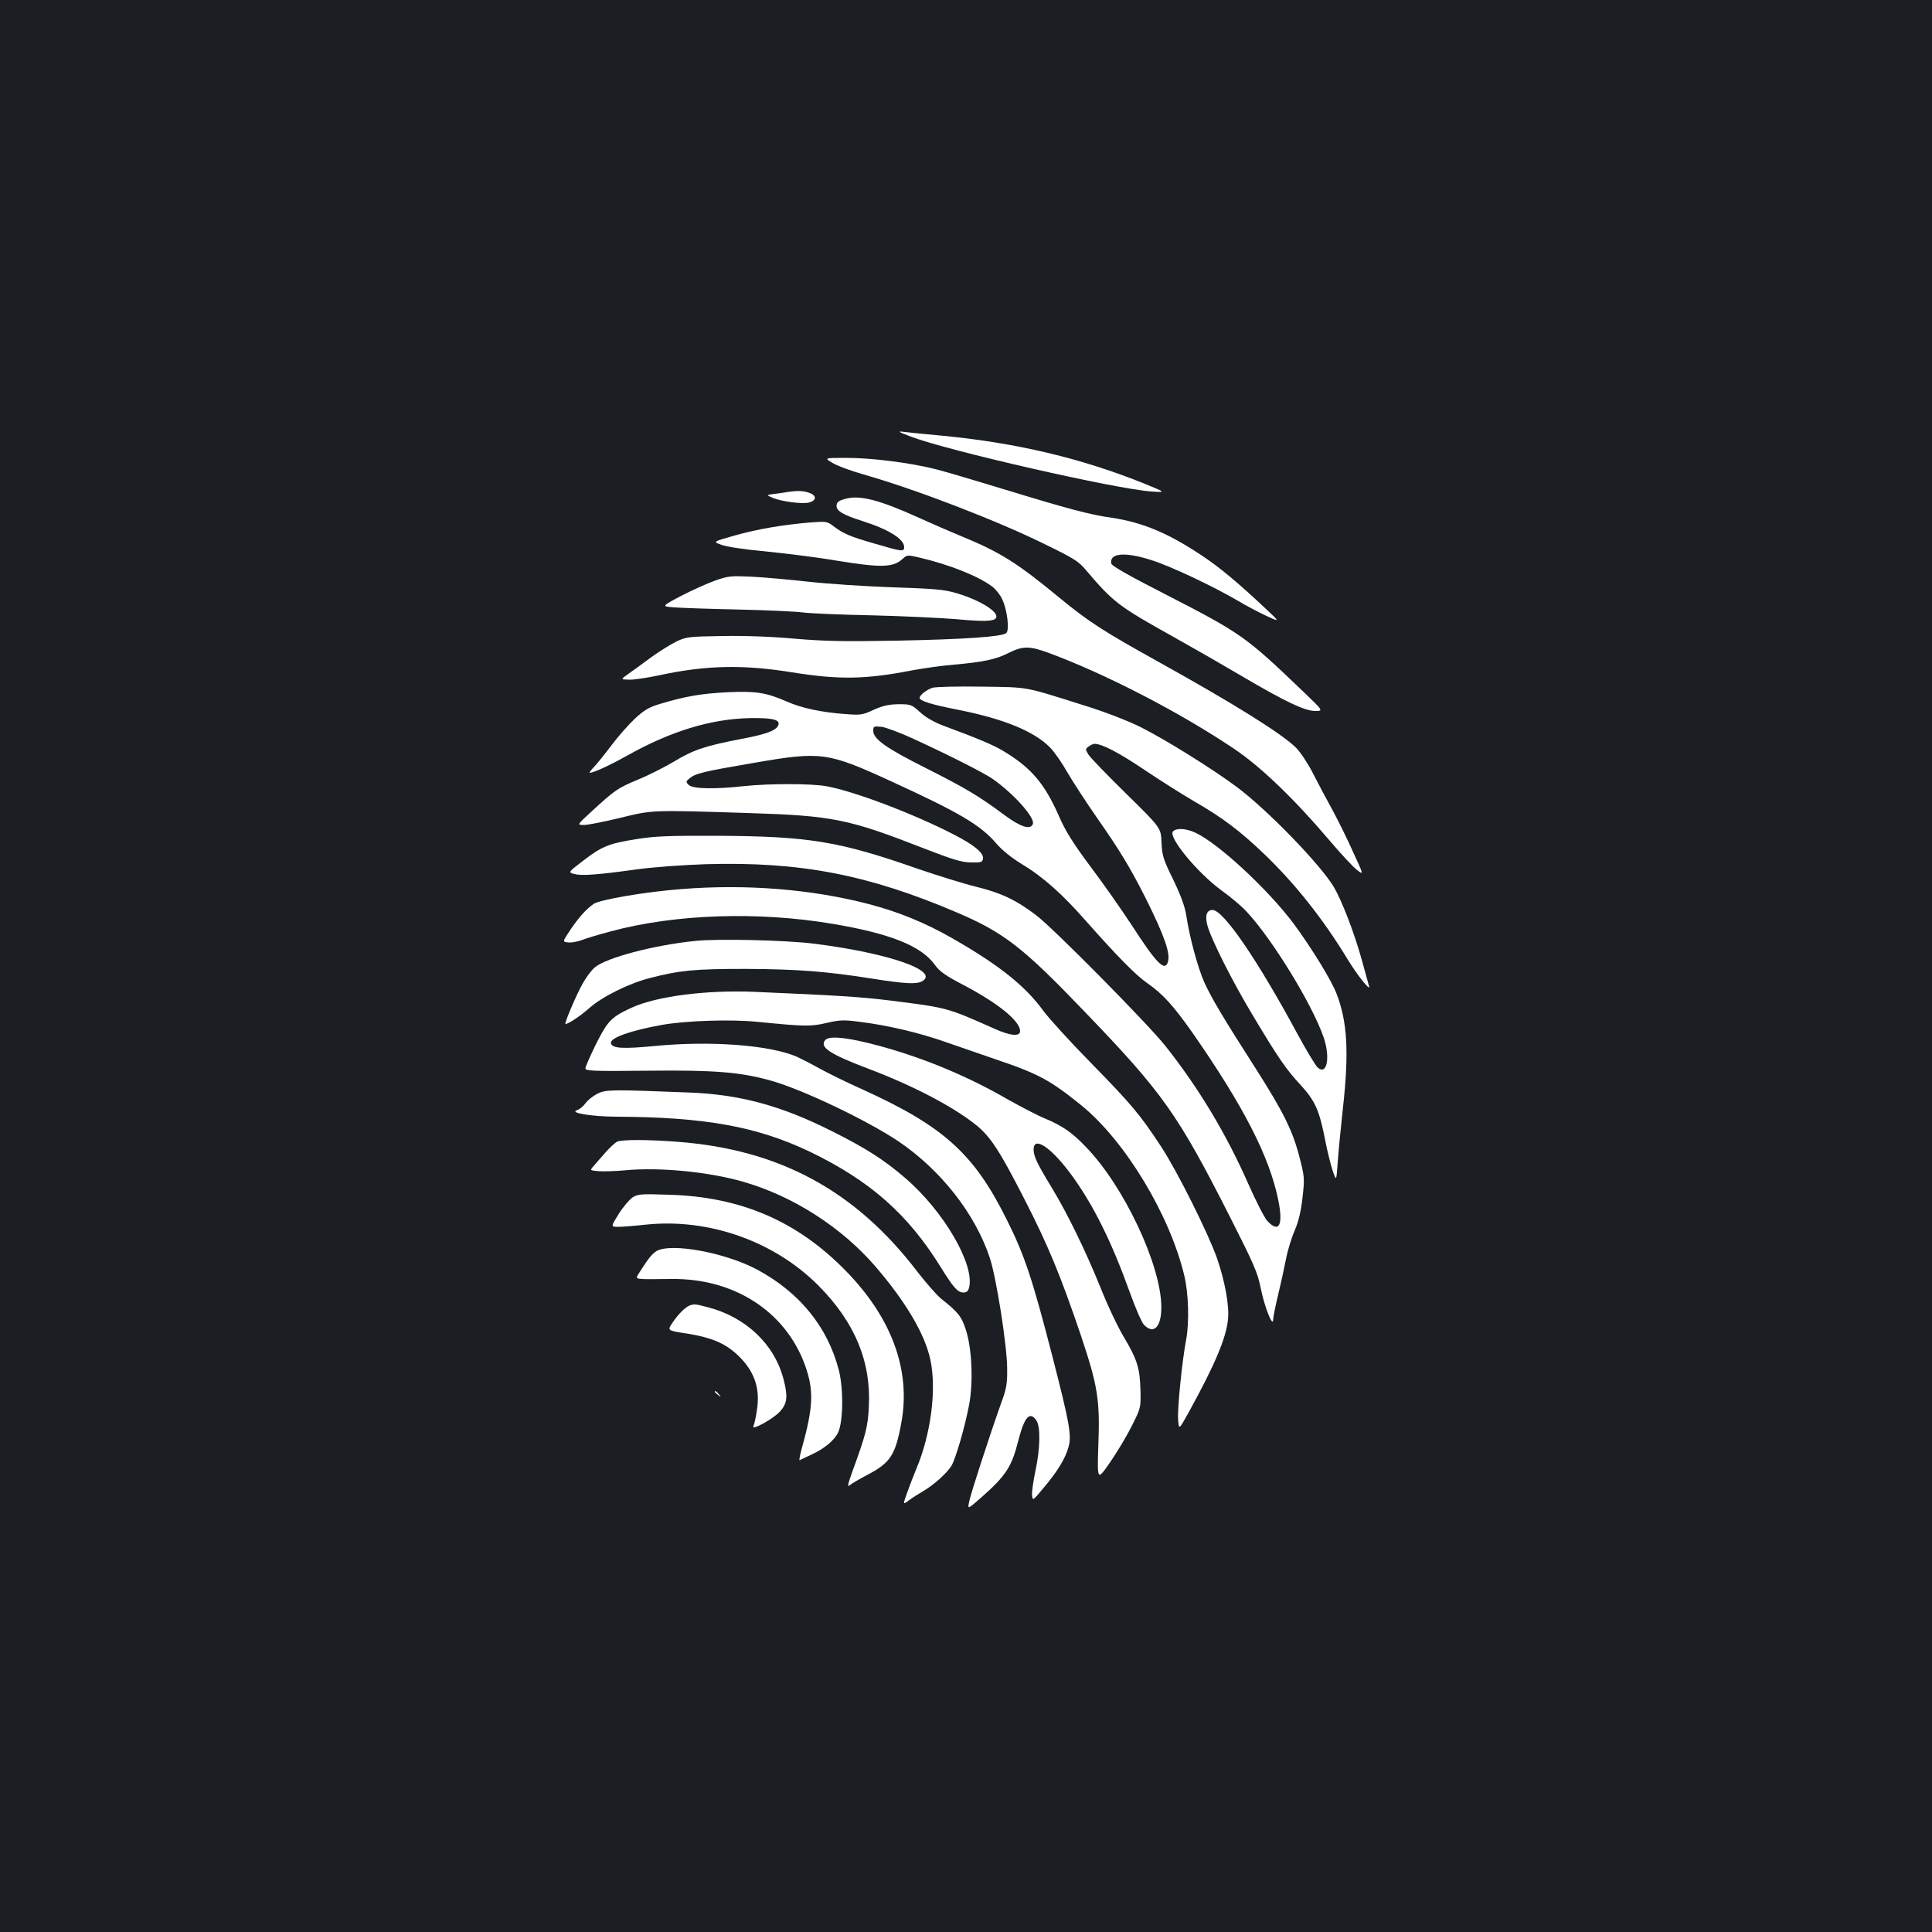 <?xml version="1.0" standalone="no"?>
<!DOCTYPE svg PUBLIC "-//W3C//DTD SVG 20010904//EN"
 "http://www.w3.org/TR/2001/REC-SVG-20010904/DTD/svg10.dtd">
<svg version="1.0" xmlns="http://www.w3.org/2000/svg"
 width="1000pt" height="1000pt" viewBox="0 0 1000 1000"
 preserveAspectRatio="xMidYMid meet">
<rect width="100%" height="100%" fill="#1b1f23"/>
<g transform="translate(0,1000) scale(0.1,-0.1)"
fill="#ffffff" stroke="none">
<path d="M4715 7740 c191 -73 1059 -271 1245 -284 75 -5 75 -5 -35 40 -324
131 -662 212 -1050 249 -88 8 -178 17 -200 20 -32 4 -24 -1 40 -25z"/>
<path d="M4309 7604 c24 -15 103 -44 175 -64 261 -75 676 -235 912 -351 161
-78 187 -94 225 -140 144 -169 167 -186 459 -349 102 -57 257 -146 345 -198
222 -131 328 -182 382 -182 43 0 43 0 -59 98 -304 291 -321 303 -728 512 -178
91 -266 141 -268 153 -11 55 72 62 210 17 99 -31 324 -138 448 -211 41 -25
107 -59 145 -77 70 -32 70 -32 0 34 -149 140 -244 219 -335 279 -174 116 -306
171 -465 195 -115 16 -233 48 -550 145 -154 47 -316 95 -360 106 -129 33 -331
59 -460 59 -120 0 -120 0 -76 -26z"/>
<path d="M4080 7454 c-14 -3 -45 -7 -70 -10 -45 -6 -45 -6 -10 -21 45 -19 153
-33 188 -24 39 11 40 36 1 50 -31 11 -59 12 -109 5z"/>
<path d="M4384 7420 c-42 -10 -54 -18 -54 -39 0 -26 34 -46 131 -77 139 -44
219 -94 219 -136 0 -25 -13 -23 -152 18 -129 37 -164 52 -216 92 -30 23 -37
24 -115 18 -145 -12 -279 -35 -395 -68 -113 -32 -113 -32 -68 -48 26 -10 119
-24 228 -34 100 -10 264 -30 363 -47 239 -39 299 -37 349 10 20 19 25 19 81 6
159 -37 309 -97 382 -152 18 -14 41 -43 51 -66 26 -55 38 -160 20 -174 -23
-19 -216 -32 -563 -39 -278 -5 -374 -3 -530 10 -122 11 -256 16 -375 14 -176
-3 -188 -4 -240 -29 -30 -15 -88 -51 -128 -80 -40 -30 -93 -68 -117 -85 -44
-31 -44 -31 2 -32 24 -1 95 10 156 23 241 52 434 56 687 15 245 -39 379 -37
625 11 55 10 152 24 215 29 155 14 214 27 282 61 72 36 107 36 205 0 293 -108
678 -307 958 -495 138 -92 313 -260 493 -472 61 -72 126 -142 146 -157 35 -27
35 -27 -20 92 -29 66 -78 164 -107 218 -30 54 -75 139 -101 190 -26 51 -65
110 -87 132 -73 73 -325 230 -714 446 -286 159 -359 206 -510 330 -221 182
-306 236 -510 320 -49 20 -153 65 -230 100 -188 85 -290 112 -361 95z"/>
<path d="M3702 6995 c-40 -14 -120 -50 -176 -79 -104 -55 -104 -55 -32 -60 39
-3 188 -8 331 -11 143 -3 292 -10 330 -15 39 -5 201 -12 360 -15 160 -4 355
-13 436 -20 142 -13 194 -11 204 6 19 30 -82 93 -205 129 -64 19 -114 23 -330
30 -140 5 -336 18 -435 29 -99 11 -232 23 -295 26 -106 5 -121 4 -188 -20z"/>
<path d="M4826 6440 c-30 -10 -66 -38 -66 -52 0 -16 62 -35 200 -62 237 -47
394 -112 475 -195 22 -22 63 -81 91 -131 29 -49 97 -154 152 -233 117 -167
171 -256 252 -416 98 -197 129 -286 115 -330 -16 -52 -59 -8 -189 193 -53 81
-150 219 -215 305 -90 121 -127 181 -160 257 -74 168 -143 250 -288 337 -54
32 -127 63 -313 132 -47 18 -90 43 -118 69 -43 39 -47 41 -111 41 -51 -1 -80
-7 -129 -29 -58 -27 -68 -28 -146 -22 -125 9 -227 31 -304 65 -105 46 -159 55
-307 48 -133 -7 -214 -20 -344 -59 -61 -18 -84 -31 -134 -77 -33 -31 -87 -92
-120 -136 -33 -44 -74 -95 -90 -112 -17 -18 -28 -33 -25 -33 21 0 103 38 196
90 223 125 429 188 629 193 107 2 153 -6 153 -27 0 -32 -50 -54 -189 -80 -189
-36 -252 -57 -351 -117 -47 -28 -131 -71 -187 -94 -106 -44 -119 -53 -242
-166 -75 -69 -75 -69 -39 -69 20 0 103 16 185 36 171 42 160 42 658 26 445
-14 522 -29 919 -184 147 -57 192 -71 241 -72 54 -1 60 1 63 20 4 29 -46 71
-154 126 -206 106 -511 222 -654 248 -77 15 -297 15 -430 1 -152 -17 -265 -14
-285 6 -16 16 -16 18 5 35 31 25 67 34 330 79 352 61 382 57 719 -98 347 -159
457 -224 538 -319 29 -34 80 -75 128 -104 112 -67 213 -157 335 -296 163 -184
260 -283 320 -324 78 -54 135 -117 234 -258 262 -377 396 -637 442 -862 27
-131 5 -175 -56 -110 -15 16 -60 104 -100 195 -114 258 -256 494 -427 710 -92
116 -580 610 -669 677 -103 79 -183 117 -311 148 -65 16 -203 59 -308 95 -403
141 -559 166 -1025 169 -265 1 -333 -2 -430 -18 -140 -22 -177 -38 -274 -113
-76 -58 -76 -58 -43 -67 38 -10 119 -4 322 24 86 12 239 23 360 27 487 14 839
-54 1298 -250 243 -104 341 -180 653 -505 413 -429 488 -534 761 -1072 122
-241 142 -286 158 -365 19 -97 64 -211 65 -165 0 14 12 72 26 130 14 58 32
140 40 182 8 43 28 109 45 148 21 50 33 101 41 173 11 97 10 107 -15 204 -35
138 -82 234 -228 463 -167 261 -224 356 -264 442 -34 75 -77 232 -95 350 -7
46 -28 103 -67 184 -52 106 -58 125 -61 193 -3 76 -3 76 -181 251 -98 96 -187
188 -197 204 -17 28 -17 29 1 42 10 8 24 14 30 14 39 0 127 -46 259 -135 83
-56 201 -130 261 -165 141 -81 235 -152 358 -270 158 -151 306 -337 432 -545
51 -84 121 -171 111 -139 -3 11 -21 76 -40 145 -39 137 -99 293 -141 366 -68
116 -350 407 -508 523 -124 92 -363 241 -492 306 -67 33 -179 77 -285 110
-329 104 -290 96 -540 100 -124 2 -238 -1 -254 -6z m-96 -265 c191 -88 358
-173 407 -206 108 -75 222 -202 209 -234 -12 -32 -63 -16 -148 47 -133 99
-201 139 -407 243 -205 103 -271 150 -271 192 0 24 2 25 43 21 23 -3 98 -31
167 -63z"/>
<path d="M6071 5696 c-25 -30 129 -216 253 -306 45 -32 102 -80 127 -107 134
-143 341 -481 400 -652 36 -105 17 -200 -31 -156 -11 10 -57 86 -102 169 -211
391 -386 646 -442 646 -30 0 -40 -29 -27 -78 19 -72 128 -289 238 -472 129
-215 168 -273 246 -357 74 -81 96 -130 126 -284 11 -57 29 -129 39 -159 19
-55 19 -55 26 45 4 55 16 181 27 280 32 288 23 445 -32 589 -26 70 -130 239
-223 365 -134 179 -392 418 -511 472 -48 22 -98 24 -114 5z"/>
<path d="M3525 5398 c-184 -14 -423 -55 -453 -77 -41 -29 -79 -73 -122 -137
-39 -59 -39 -59 -8 -62 16 -2 47 4 69 12 21 9 90 29 153 46 332 89 758 103
1141 39 301 -50 463 -115 533 -212 25 -35 54 -56 150 -106 179 -94 292 -186
292 -238 0 -29 -50 -25 -132 12 -247 110 -244 109 -538 146 -152 19 -279 27
-700 45 -251 11 -509 -22 -639 -81 -107 -49 -125 -68 -186 -189 -30 -61 -55
-118 -55 -126 0 -13 41 -15 318 -12 352 4 488 -7 648 -53 163 -47 488 -202
652 -311 219 -147 399 -375 475 -604 34 -102 89 -452 90 -570 1 -83 -3 -107
-32 -185 -59 -166 -158 -470 -165 -509 -8 -39 -8 -39 64 24 126 111 157 159
190 291 32 125 60 157 94 107 23 -32 20 -148 -5 -263 -11 -53 -19 -109 -17
-125 3 -29 4 -28 59 38 73 86 115 156 130 214 16 59 5 122 -84 468 -103 400
-144 523 -235 705 -171 345 -328 486 -754 679 -81 36 -179 85 -219 107 -39 22
-92 49 -116 60 -141 60 -445 83 -733 55 -168 -16 -222 -13 -228 15 -5 27 102
65 263 94 124 22 357 30 495 16 245 -24 276 -25 357 -6 69 16 89 17 173 6 141
-17 310 -57 440 -103 63 -22 186 -64 272 -94 213 -72 274 -105 436 -236 226
-184 457 -566 532 -881 22 -91 26 -240 10 -328 -21 -108 -47 -365 -42 -418 4
-53 4 -53 58 45 132 240 190 377 200 474 8 69 -16 200 -57 318 -45 128 -206
451 -289 577 -108 165 -156 222 -365 435 -105 107 -215 228 -244 267 -94 130
-230 238 -471 376 -139 80 -279 137 -431 177 -299 78 -637 105 -974 78z"/>
<path d="M3600 5130 c-217 -22 -461 -87 -521 -137 -17 -14 -45 -51 -62 -82
-32 -55 -98 -211 -90 -211 15 0 77 41 123 82 66 59 207 129 315 156 155 40
232 47 490 47 271 -1 426 -13 663 -51 167 -26 223 -29 253 -14 98 53 -167 146
-553 195 -147 19 -499 27 -618 15z"/>
<path d="M4271 4616 c-30 -36 24 -72 219 -146 237 -89 448 -200 567 -297 70
-58 117 -129 242 -373 128 -250 188 -396 295 -710 88 -263 100 -335 91 -570
-6 -185 -6 -185 60 -90 36 52 87 137 113 189 47 94 47 95 45 185 -3 115 -17
159 -84 272 -30 49 -86 166 -123 260 -78 192 -169 379 -250 513 -78 128 -96
166 -96 201 0 75 97 7 205 -144 110 -154 201 -340 291 -590 29 -82 63 -160 75
-173 51 -53 91 -11 90 94 -2 217 -194 624 -390 826 -71 75 -124 111 -211 147
-39 16 -125 61 -193 99 -224 130 -477 232 -722 292 -130 32 -206 37 -224 15z"/>
<path d="M3092 4339 c-23 -12 -51 -34 -62 -50 -11 -15 -30 -31 -43 -35 -43
-14 73 -33 203 -34 456 -2 726 -50 999 -180 312 -150 509 -322 681 -600 65
-105 87 -130 117 -130 16 0 24 7 29 26 30 118 -131 395 -330 566 -110 95 -207
157 -386 246 -257 129 -471 187 -730 197 -406 16 -433 16 -478 -6z"/>
<path d="M3195 4091 c-11 -5 -39 -31 -62 -57 -24 -27 -51 -59 -62 -71 -18 -21
-18 -21 28 -25 25 -2 89 0 141 5 175 16 426 -8 604 -59 258 -73 512 -236 687
-439 158 -184 257 -351 285 -485 32 -151 3 -381 -72 -560 -15 -36 -37 -93 -49
-127 -22 -62 -22 -62 9 -39 17 13 51 34 76 49 52 30 119 90 144 129 21 33 70
200 92 316 22 117 15 289 -16 387 -23 71 -40 93 -129 163 -23 19 -78 82 -123
140 -320 419 -713 632 -1240 672 -156 12 -285 12 -313 1z"/>
<path d="M3274 3802 c-16 -11 -49 -49 -72 -86 -41 -66 -41 -66 -2 -66 22 0 85
5 140 11 326 35 666 -84 896 -315 189 -190 274 -395 261 -630 -5 -102 -16
-143 -86 -335 -23 -64 -26 -80 -13 -69 9 9 50 32 89 53 122 63 148 103 179
275 49 272 -53 545 -295 789 -249 252 -538 376 -906 387 -146 5 -163 4 -191
-14z"/>
<path d="M3399 3525 c-23 -13 -46 -42 -93 -117 -19 -32 -29 -30 170 -28 324 4
590 -168 691 -447 46 -128 43 -215 -16 -426 -10 -37 -16 -66 -12 -65 3 2 31
15 61 29 67 31 115 71 137 112 27 53 30 226 5 324 -57 223 -203 404 -424 522
-163 87 -441 139 -519 96z"/>
<path d="M3570 3243 c-23 -9 -59 -44 -89 -89 -28 -41 -28 -41 78 -57 123 -20
192 -49 255 -107 89 -82 122 -173 104 -287 -5 -38 -14 -75 -18 -84 -16 -28
104 37 138 76 37 41 41 78 17 168 -47 180 -195 320 -392 371 -65 17 -70 17
-93 9z"/>
<path d="M3700 2796 c0 -2 8 -10 18 -17 15 -13 16 -12 3 4 -13 16 -21 21 -21
13z"/>
</g>
</svg>
